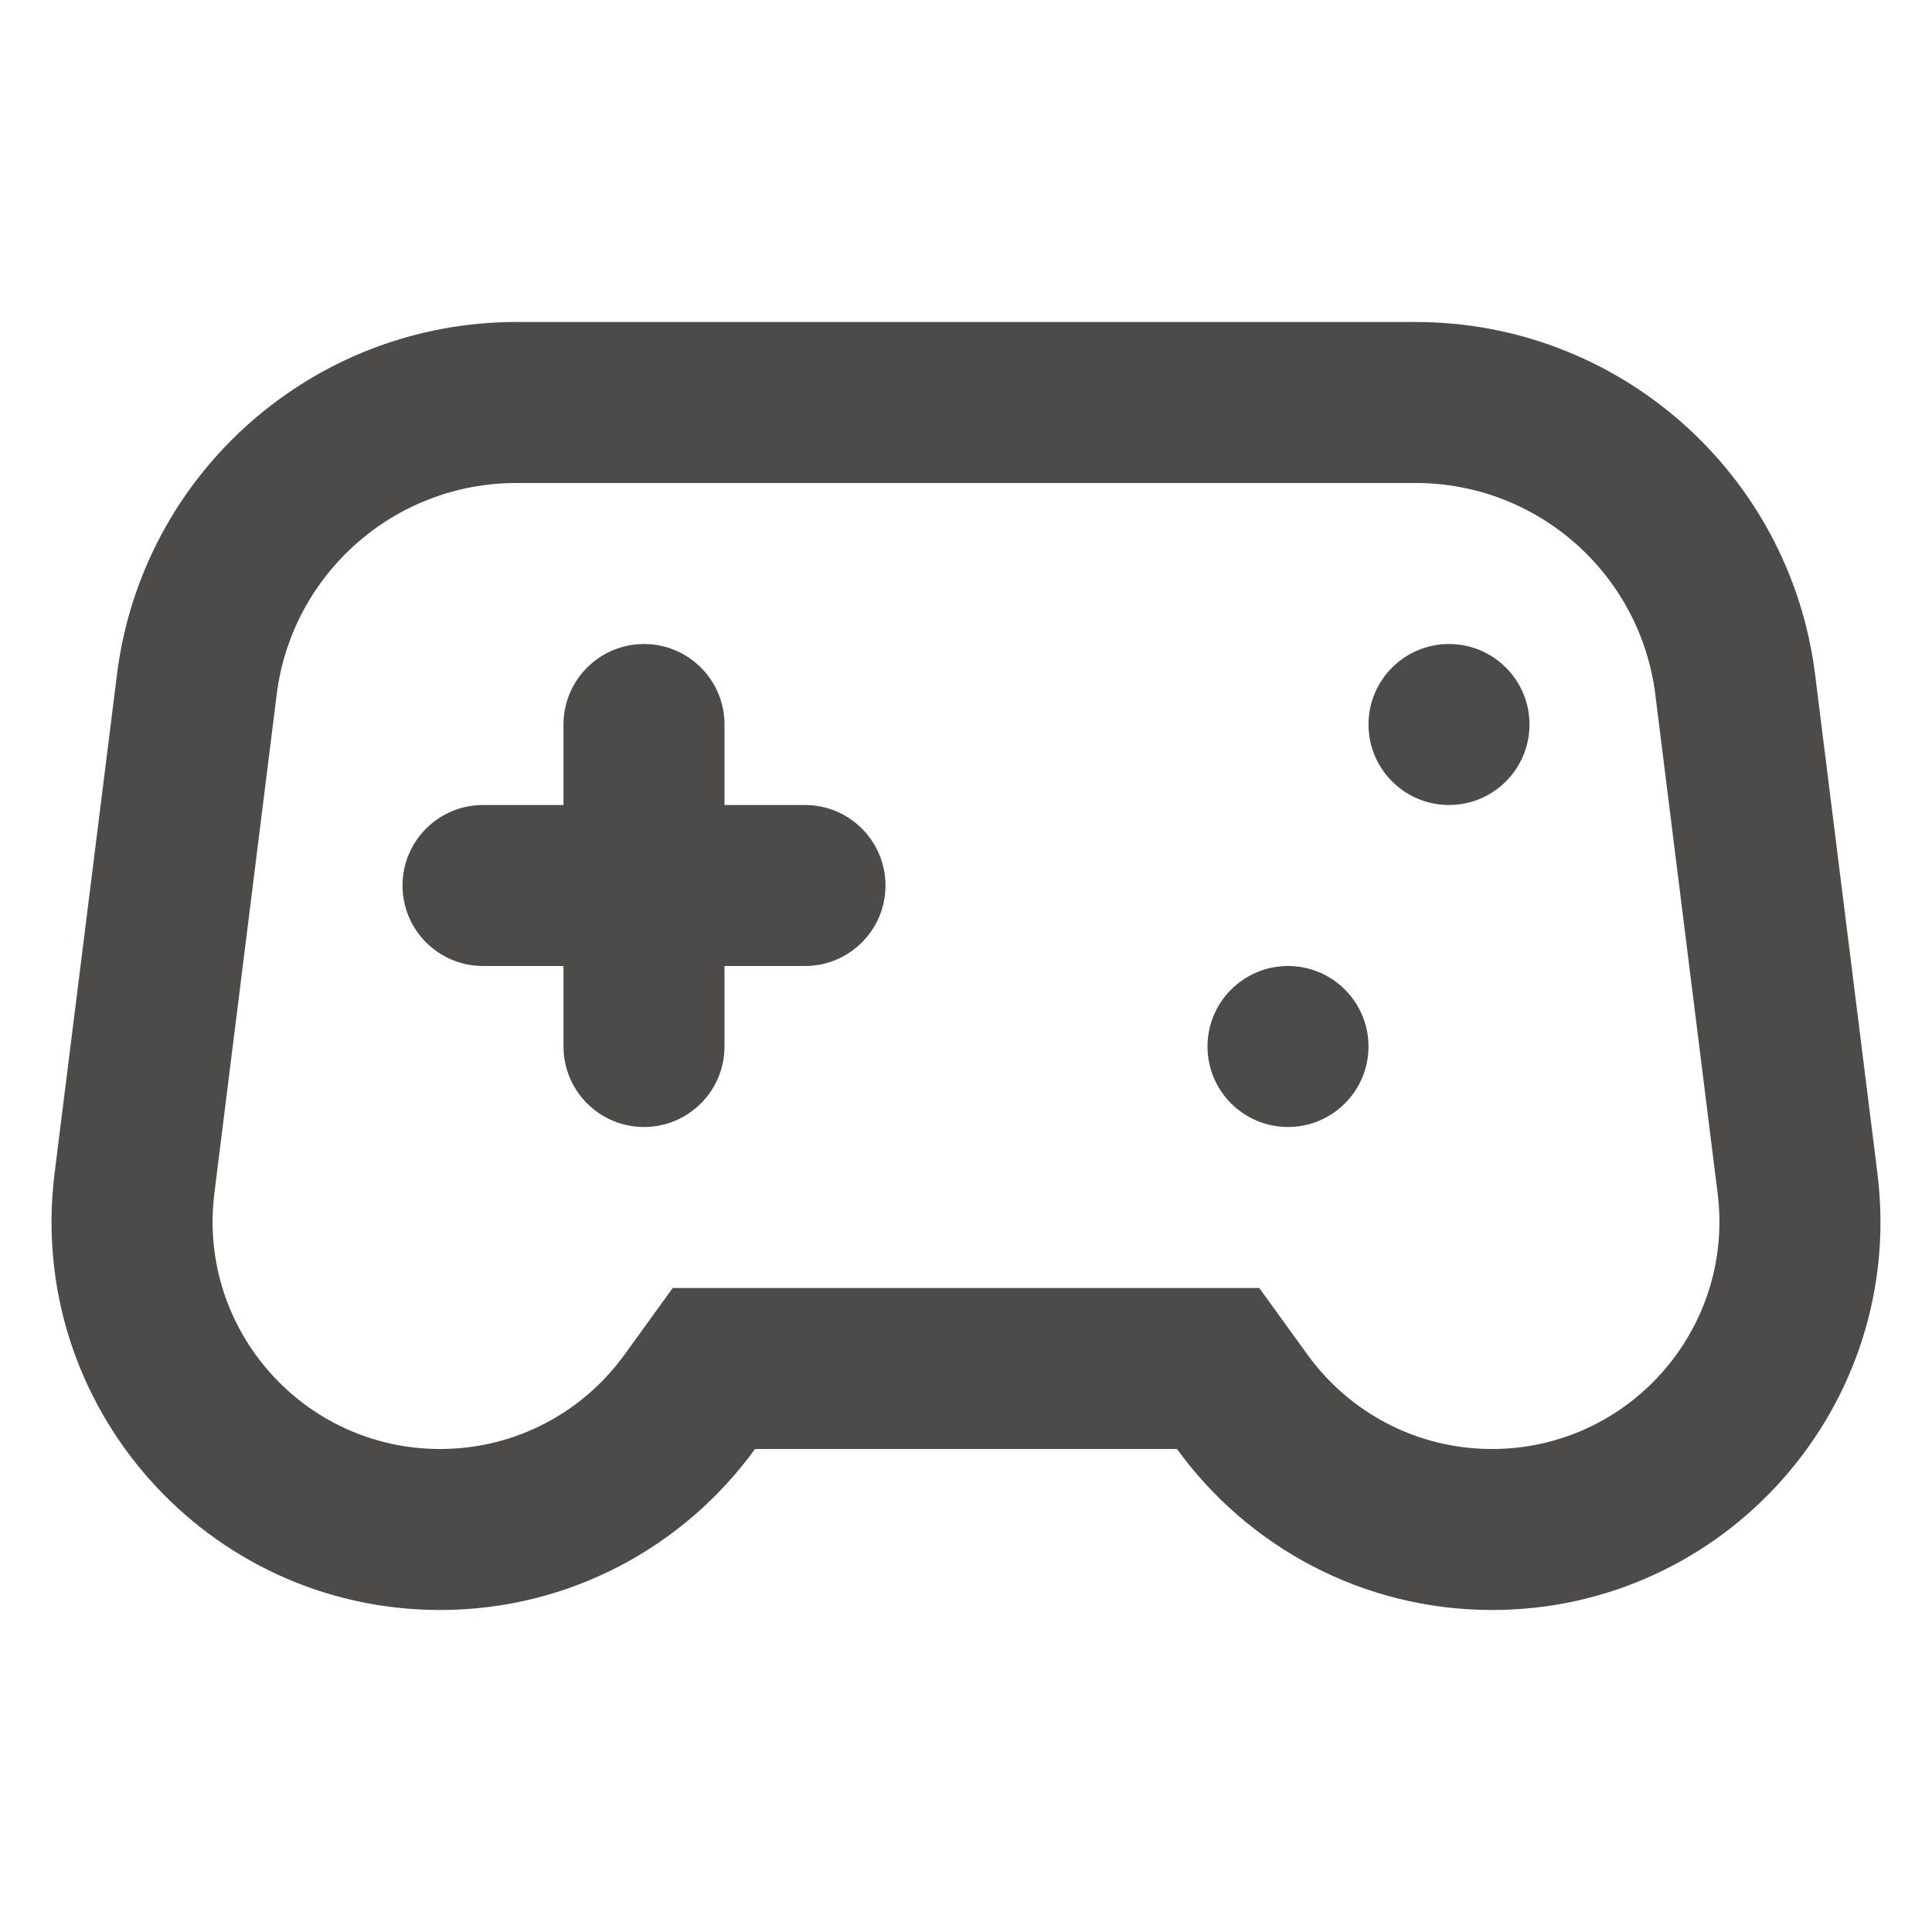 <svg width="24" height="24" viewBox="0 0 24 24" fill="none" xmlns="http://www.w3.org/2000/svg">
<path fill-rule="evenodd" clip-rule="evenodd" d="M15.643 16L16.242 16.828C16.759 17.544 17.596 18 18.534 18C20.233 18 21.548 16.51 21.337 14.824L20.563 8.628C20.375 7.127 19.099 6 17.586 6H6.414C4.901 6 3.625 7.127 3.437 8.628L2.663 14.824C2.452 16.51 3.767 18 5.467 18C6.404 18 7.241 17.544 7.758 16.828L8.357 16H15.643ZM14.621 18C15.501 19.215 16.93 20 18.534 20C21.436 20 23.682 17.456 23.322 14.576L22.548 8.38C22.235 5.878 20.108 4 17.586 4H6.414C3.892 4 1.765 5.878 1.453 8.38L0.678 14.576C0.318 17.456 2.564 20 5.467 20C7.07 20 8.5 19.215 9.379 18H14.621Z" fill="#4D4B49"/>
<path d="M8 8C7.448 8 7 8.448 7 9V10H6C5.448 10 5 10.448 5 11C5 11.552 5.448 12 6 12H7V13C7 13.552 7.448 14 8 14C8.552 14 9 13.552 9 13V12H10C10.552 12 11 11.552 11 11C11 10.448 10.552 10 10 10H9V9C9 8.448 8.552 8 8 8Z" fill="#4D4B49"/>
<path d="M18 10C18.552 10 19 9.552 19 9C19 8.448 18.552 8 18 8C17.448 8 17 8.448 17 9C17 9.552 17.448 10 18 10Z" fill="#4D4B49"/>
<path d="M16 14C16.552 14 17 13.552 17 13C17 12.448 16.552 12 16 12C15.448 12 15 12.448 15 13C15 13.552 15.448 14 16 14Z" fill="#4D4B49"/>
</svg>
